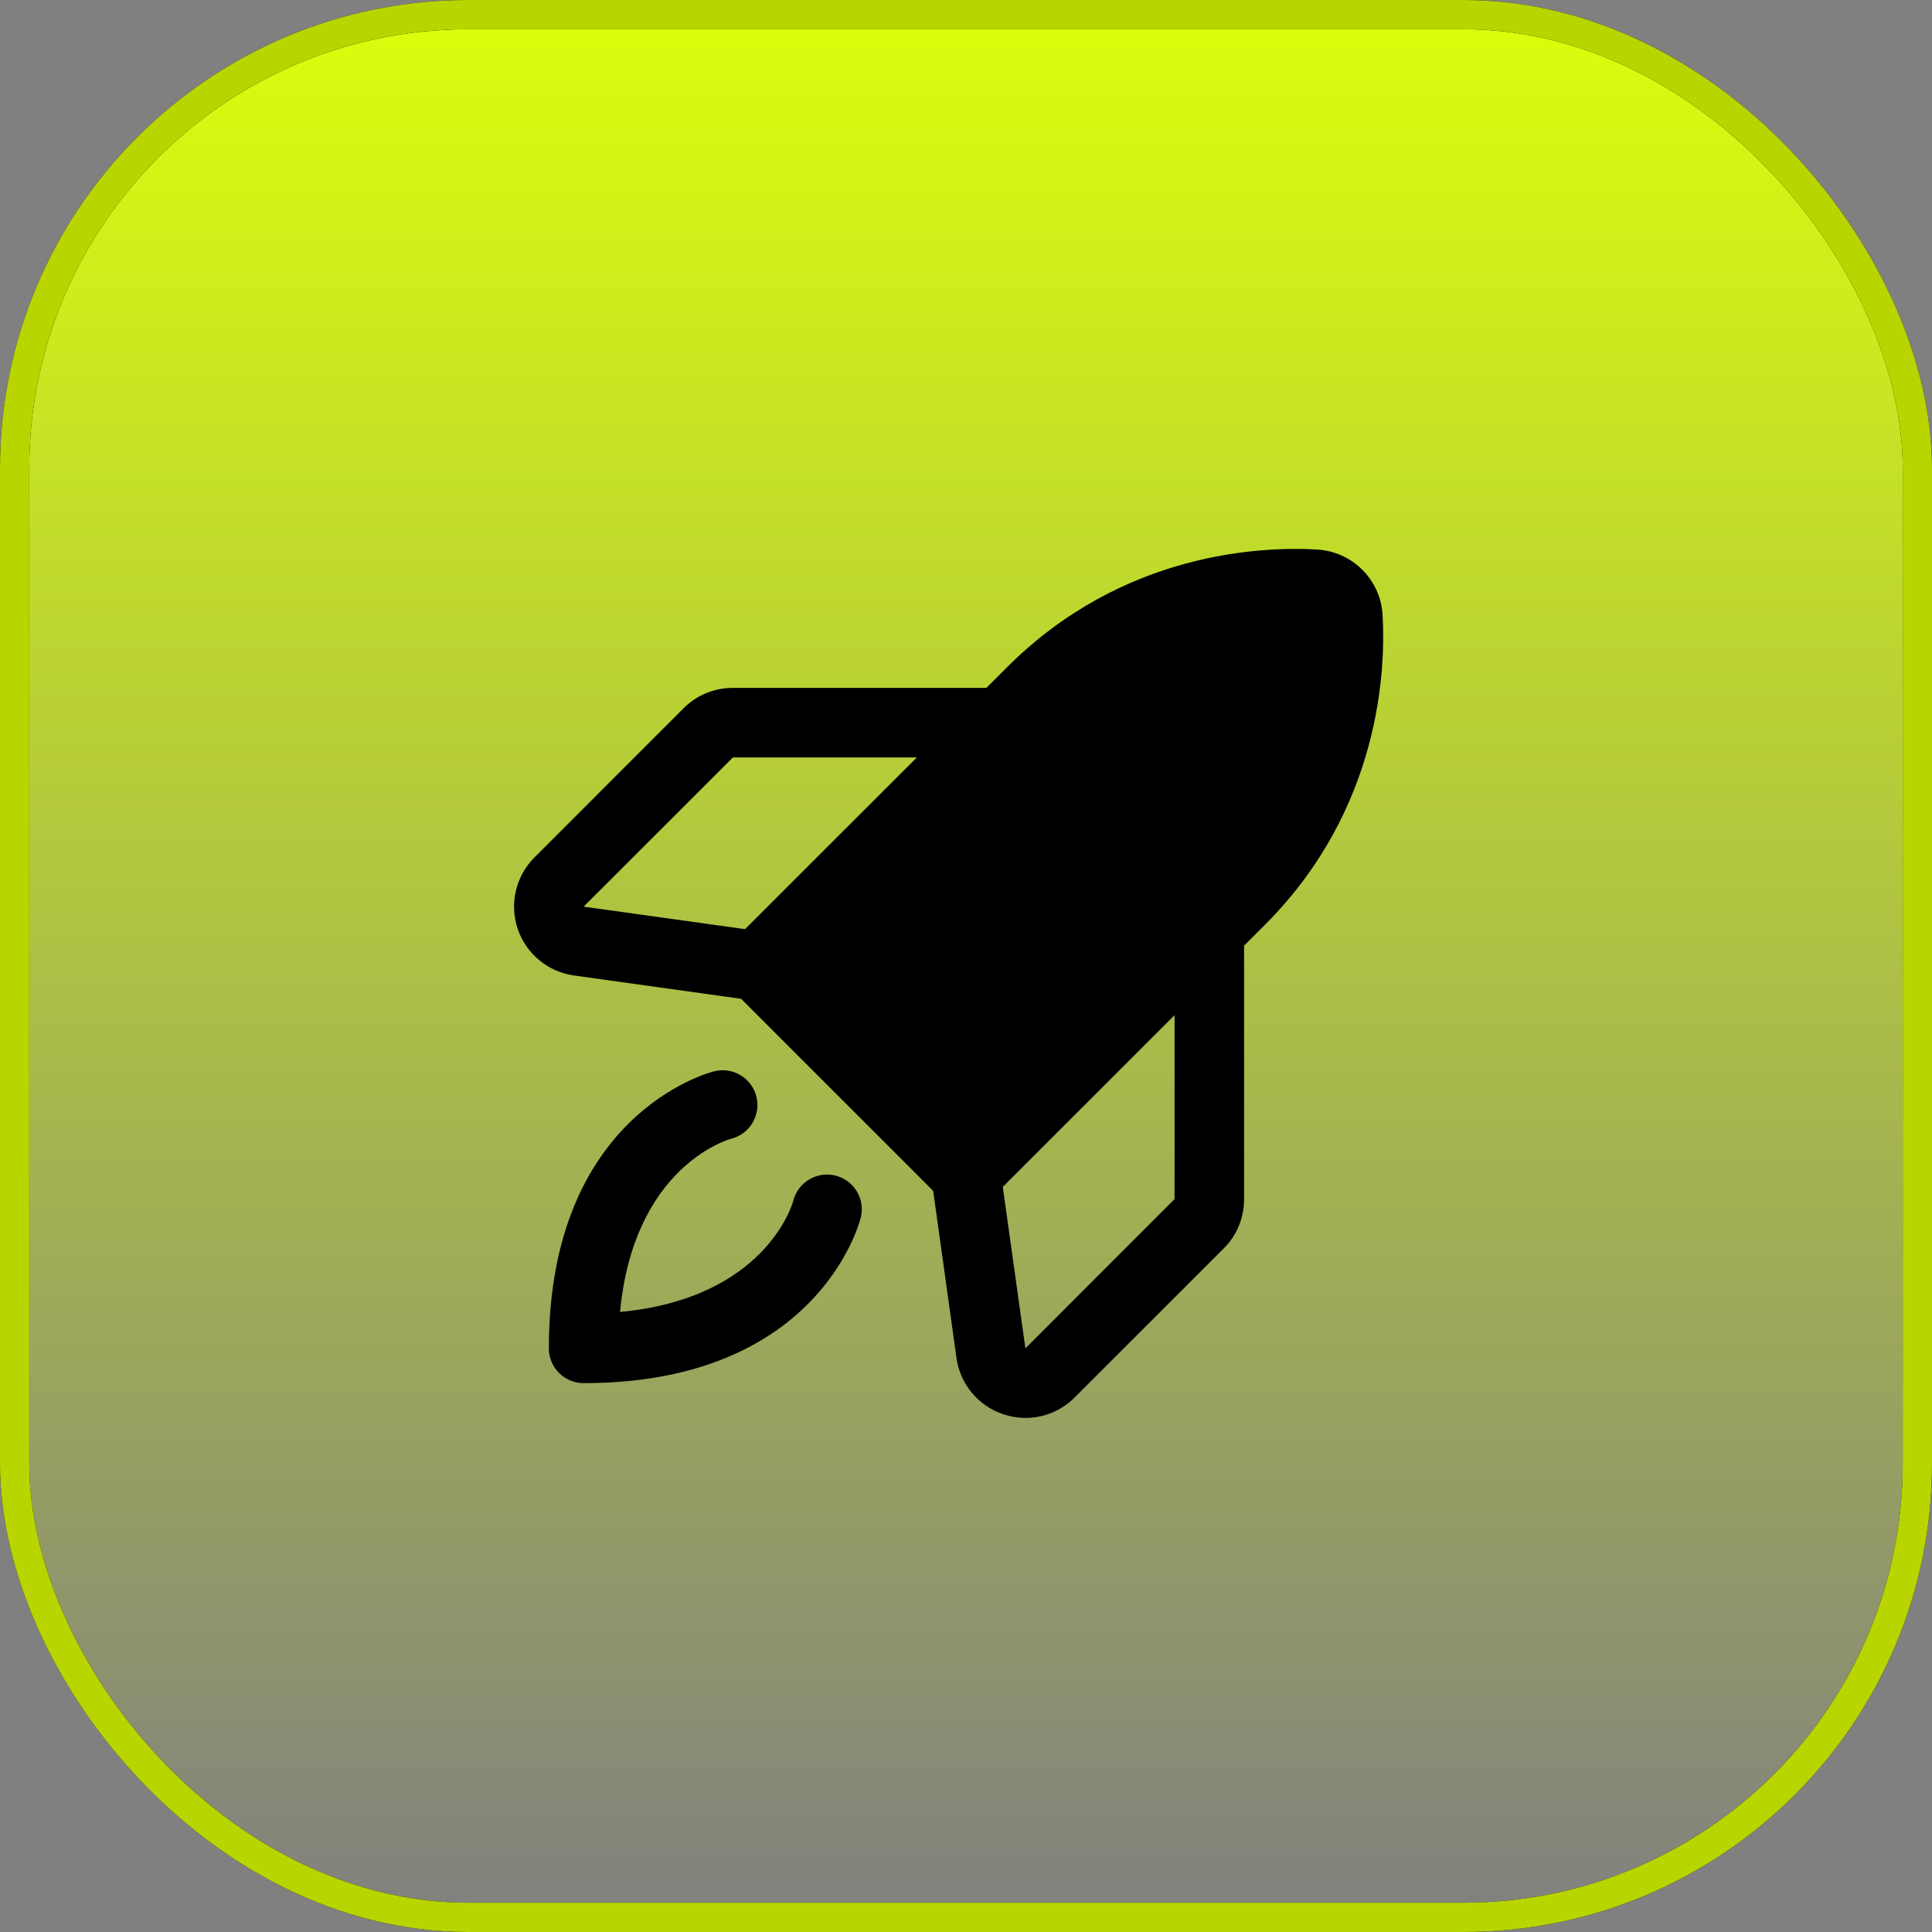 <svg width="66" height="66" viewBox="0 0 66 66" fill="none" xmlns="http://www.w3.org/2000/svg">
<rect x="0" y="0" width="66" height="66" fill="#808080" stroke="none"/>
<rect x="0.5" y="0.5" width="65" height="65" rx="15.5" fill="url(#paint0_linear_0_1)"/>
<rect x="0.5" y="0.5" width="65" height="65" rx="15.5" stroke="black"/>
<rect x="0.5" y="0.5" width="65" height="65" rx="15.5" stroke="#B8D500"/>
<path d="M29.403 41.601C29.346 41.831 27.898 47.25 19.938 47.25C19.622 47.25 19.32 47.125 19.098 46.902C18.875 46.68 18.75 46.377 18.75 46.063C18.75 38.102 24.169 36.655 24.399 36.597C24.705 36.52 25.029 36.569 25.299 36.731C25.569 36.893 25.764 37.156 25.84 37.461C25.916 37.767 25.868 38.091 25.706 38.361C25.544 38.631 25.281 38.826 24.976 38.902C24.842 38.939 21.648 39.873 21.181 44.819C26.127 44.353 27.062 41.164 27.101 41.016C27.18 40.71 27.377 40.449 27.648 40.289C27.92 40.129 28.244 40.083 28.549 40.161C28.854 40.24 29.116 40.437 29.276 40.709C29.436 40.98 29.482 41.304 29.403 41.609V41.601ZM43.208 31.596L42.5 32.304V40.962C42.502 41.275 42.441 41.586 42.322 41.875C42.203 42.165 42.027 42.428 41.805 42.648L36.711 47.74C36.491 47.961 36.23 48.137 35.942 48.257C35.654 48.376 35.345 48.438 35.034 48.438C34.776 48.438 34.521 48.396 34.276 48.314C33.858 48.176 33.486 47.923 33.203 47.584C32.92 47.245 32.738 46.834 32.676 46.397L31.879 40.683L25.317 34.121L19.607 33.324C19.169 33.262 18.757 33.08 18.417 32.797C18.078 32.515 17.823 32.143 17.683 31.724C17.544 31.304 17.523 30.854 17.625 30.424C17.727 29.994 17.947 29.601 18.26 29.289L23.352 24.195C23.573 23.973 23.835 23.797 24.125 23.678C24.414 23.559 24.725 23.498 25.038 23.5H33.696L34.404 22.792C38.364 18.833 43.135 18.663 45.004 18.774C45.583 18.809 46.129 19.055 46.539 19.465C46.95 19.875 47.196 20.421 47.231 21C47.339 22.863 47.168 27.636 43.209 31.596H43.208ZM31.321 25.875H25.038L19.938 30.972L25.452 31.741L31.321 25.875ZM40.125 34.679L34.257 40.547L35.029 46.063L40.125 40.962V34.679Z" fill="black"/>
<defs>
<linearGradient id="paint0_linear_0_1" x1="33" y1="0" x2="33" y2="66" gradientUnits="userSpaceOnUse">
<stop stop-color="#DBFF0A"/>
<stop offset="1" stop-color="#DBFF0A" stop-opacity="0"/>
</linearGradient>
</defs>
</svg>
